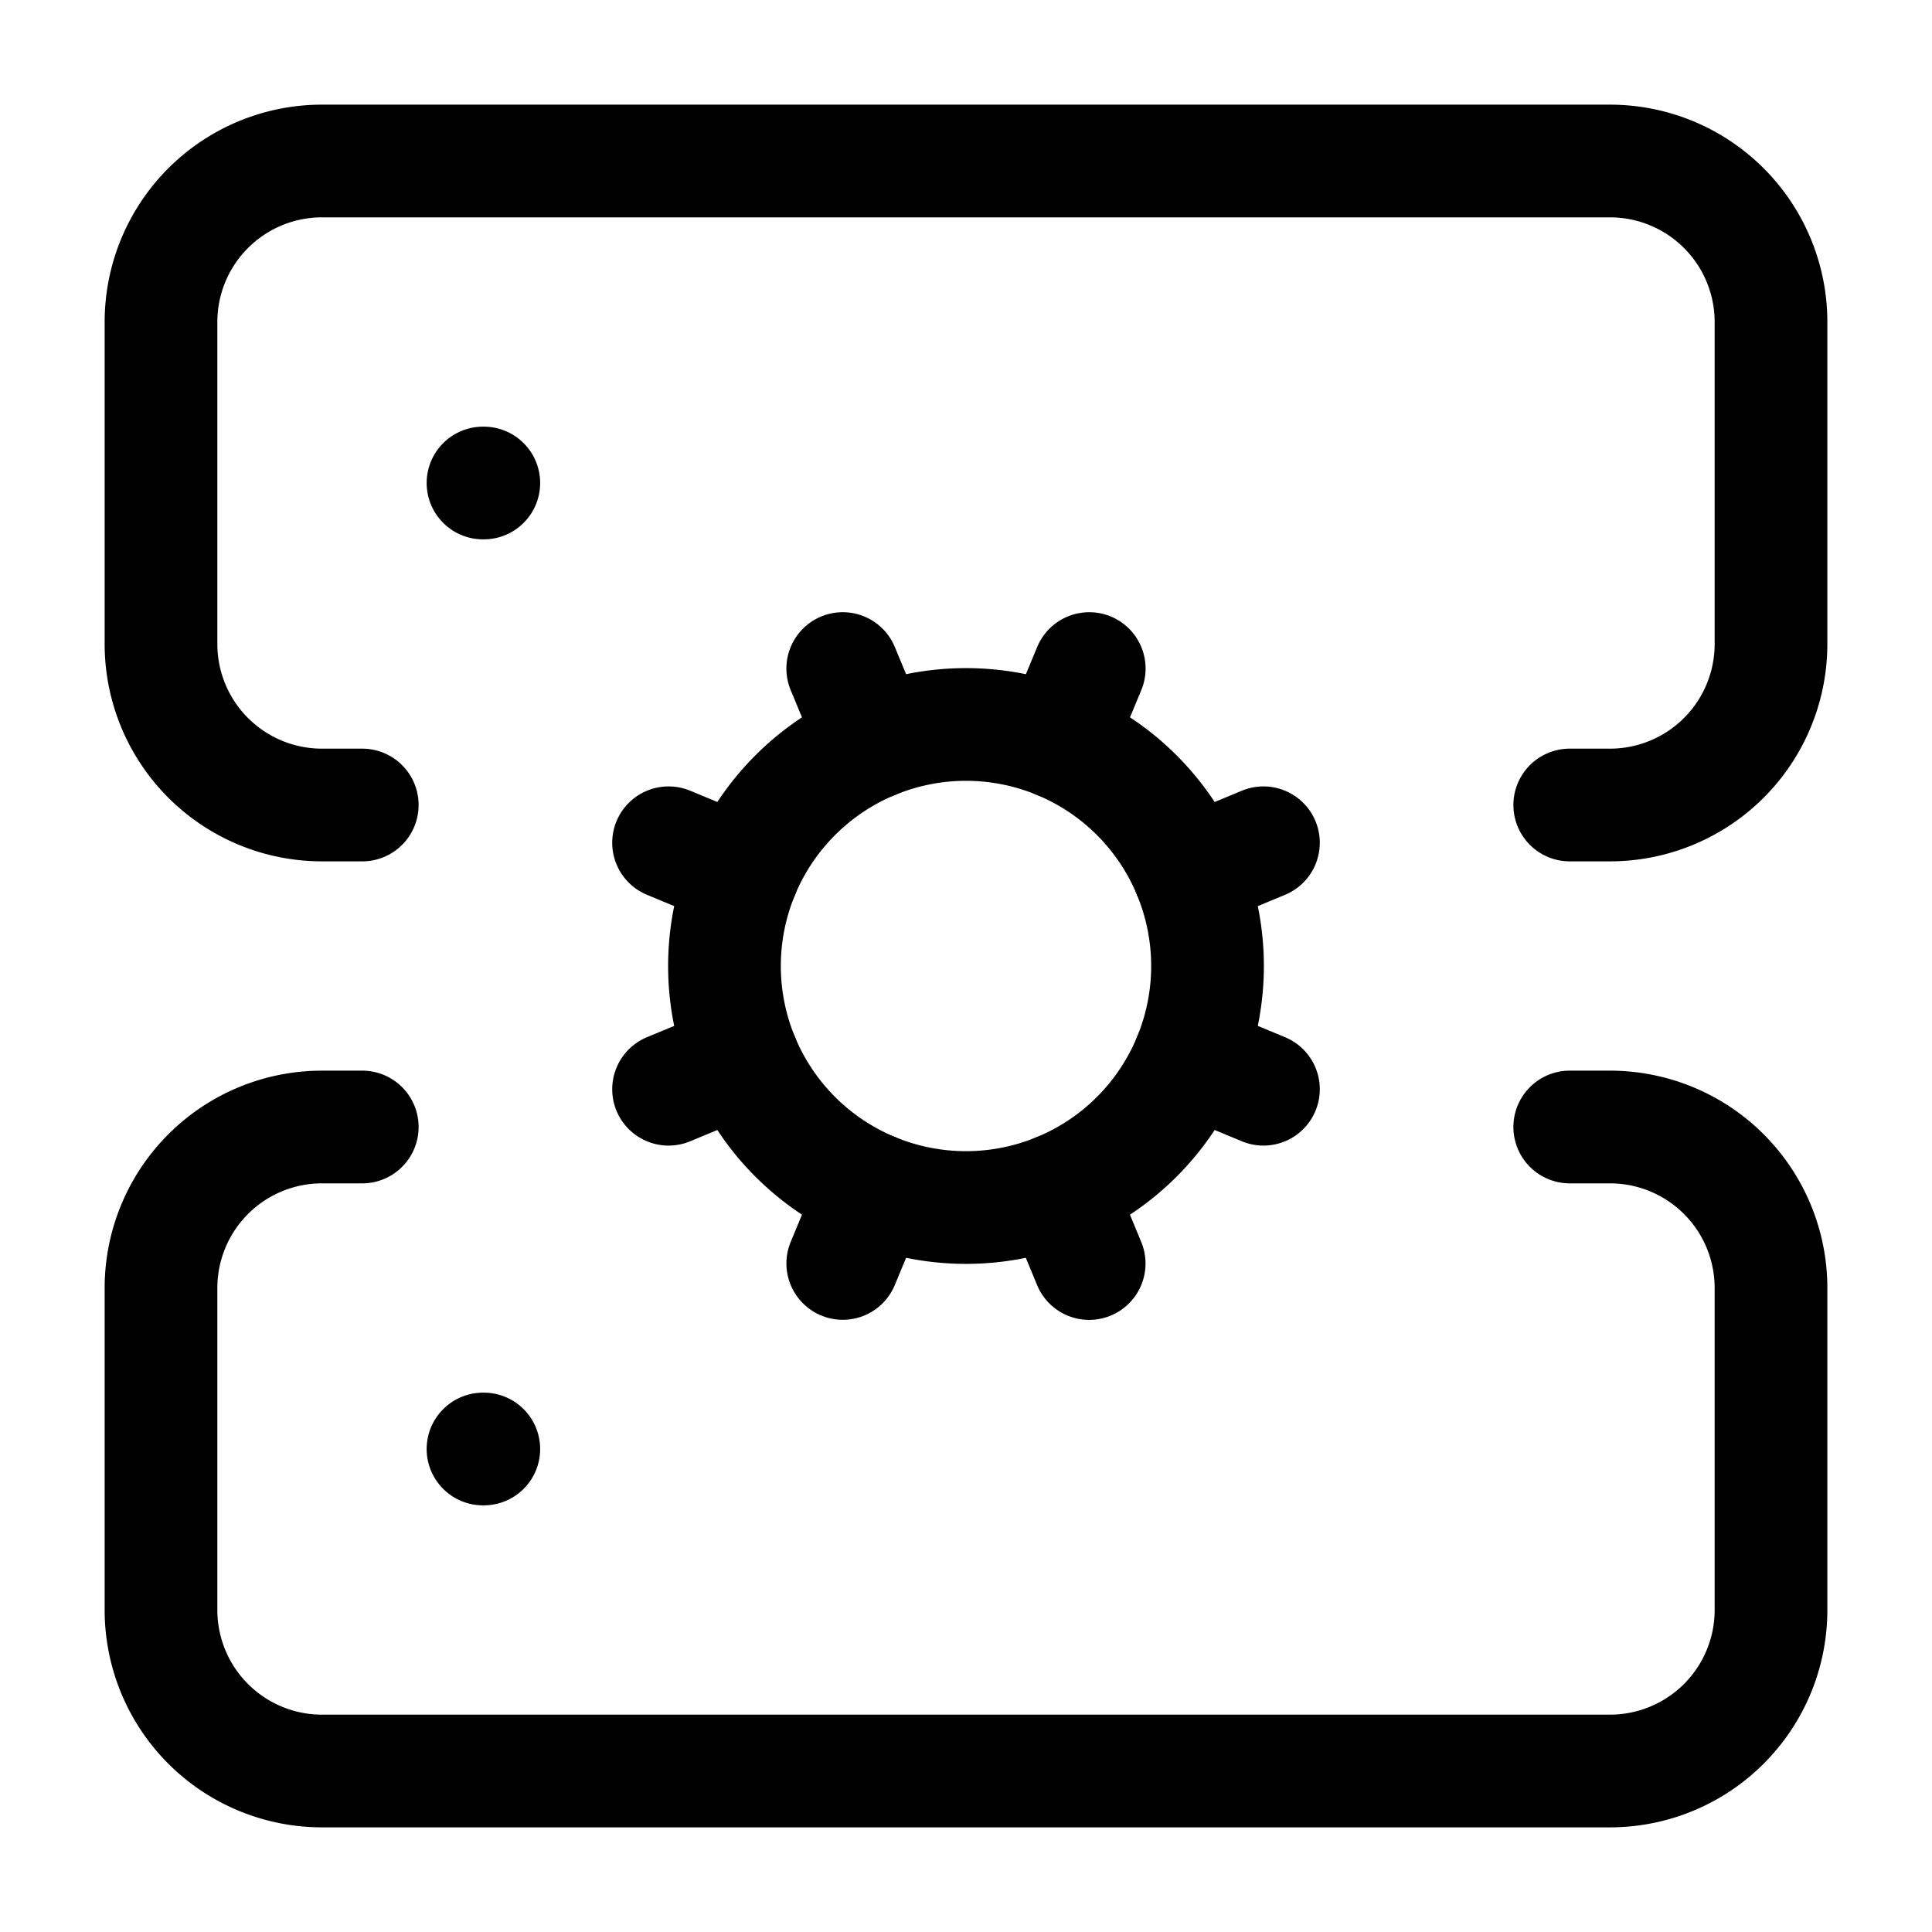 <svg
  xmlns="http://www.w3.org/2000/svg"
  width="24"
  height="24"
  viewBox="0 0 24 24"
  fill="none"
  stroke="currentColor"
  stroke-width="1.4"
  stroke-linecap="round"
  stroke-linejoin="round"
>
  <path d="m10.852 14.772-.383.923"  vector-effect="non-scaling-stroke"/>
  <path d="M13.148 14.772a3 3 0 1 0-2.296-5.544l-.383-.923"  vector-effect="non-scaling-stroke"/>
  <path d="m13.148 9.228.383-.923"  vector-effect="non-scaling-stroke"/>
  <path d="m13.53 15.696-.382-.924a3 3 0 1 1-2.296-5.544"  vector-effect="non-scaling-stroke"/>
  <path d="m14.772 10.852.923-.383"  vector-effect="non-scaling-stroke"/>
  <path d="m14.772 13.148.923.383"  vector-effect="non-scaling-stroke"/>
  <path d="M4.5 10H4a2 2 0 0 1-2-2V4a2 2 0 0 1 2-2h16a2 2 0 0 1 2 2v4a2 2 0 0 1-2 2h-.5"  vector-effect="non-scaling-stroke"/>
  <path d="M4.5 14H4a2 2 0 0 0-2 2v4a2 2 0 0 0 2 2h16a2 2 0 0 0 2-2v-4a2 2 0 0 0-2-2h-.5"  vector-effect="non-scaling-stroke"/>
  <path d="M6 18h.01"  vector-effect="non-scaling-stroke"/>
  <path d="M6 6h.01"  vector-effect="non-scaling-stroke"/>
  <path d="m9.228 10.852-.923-.383"  vector-effect="non-scaling-stroke"/>
  <path d="m9.228 13.148-.923.383"  vector-effect="non-scaling-stroke"/>
</svg>
